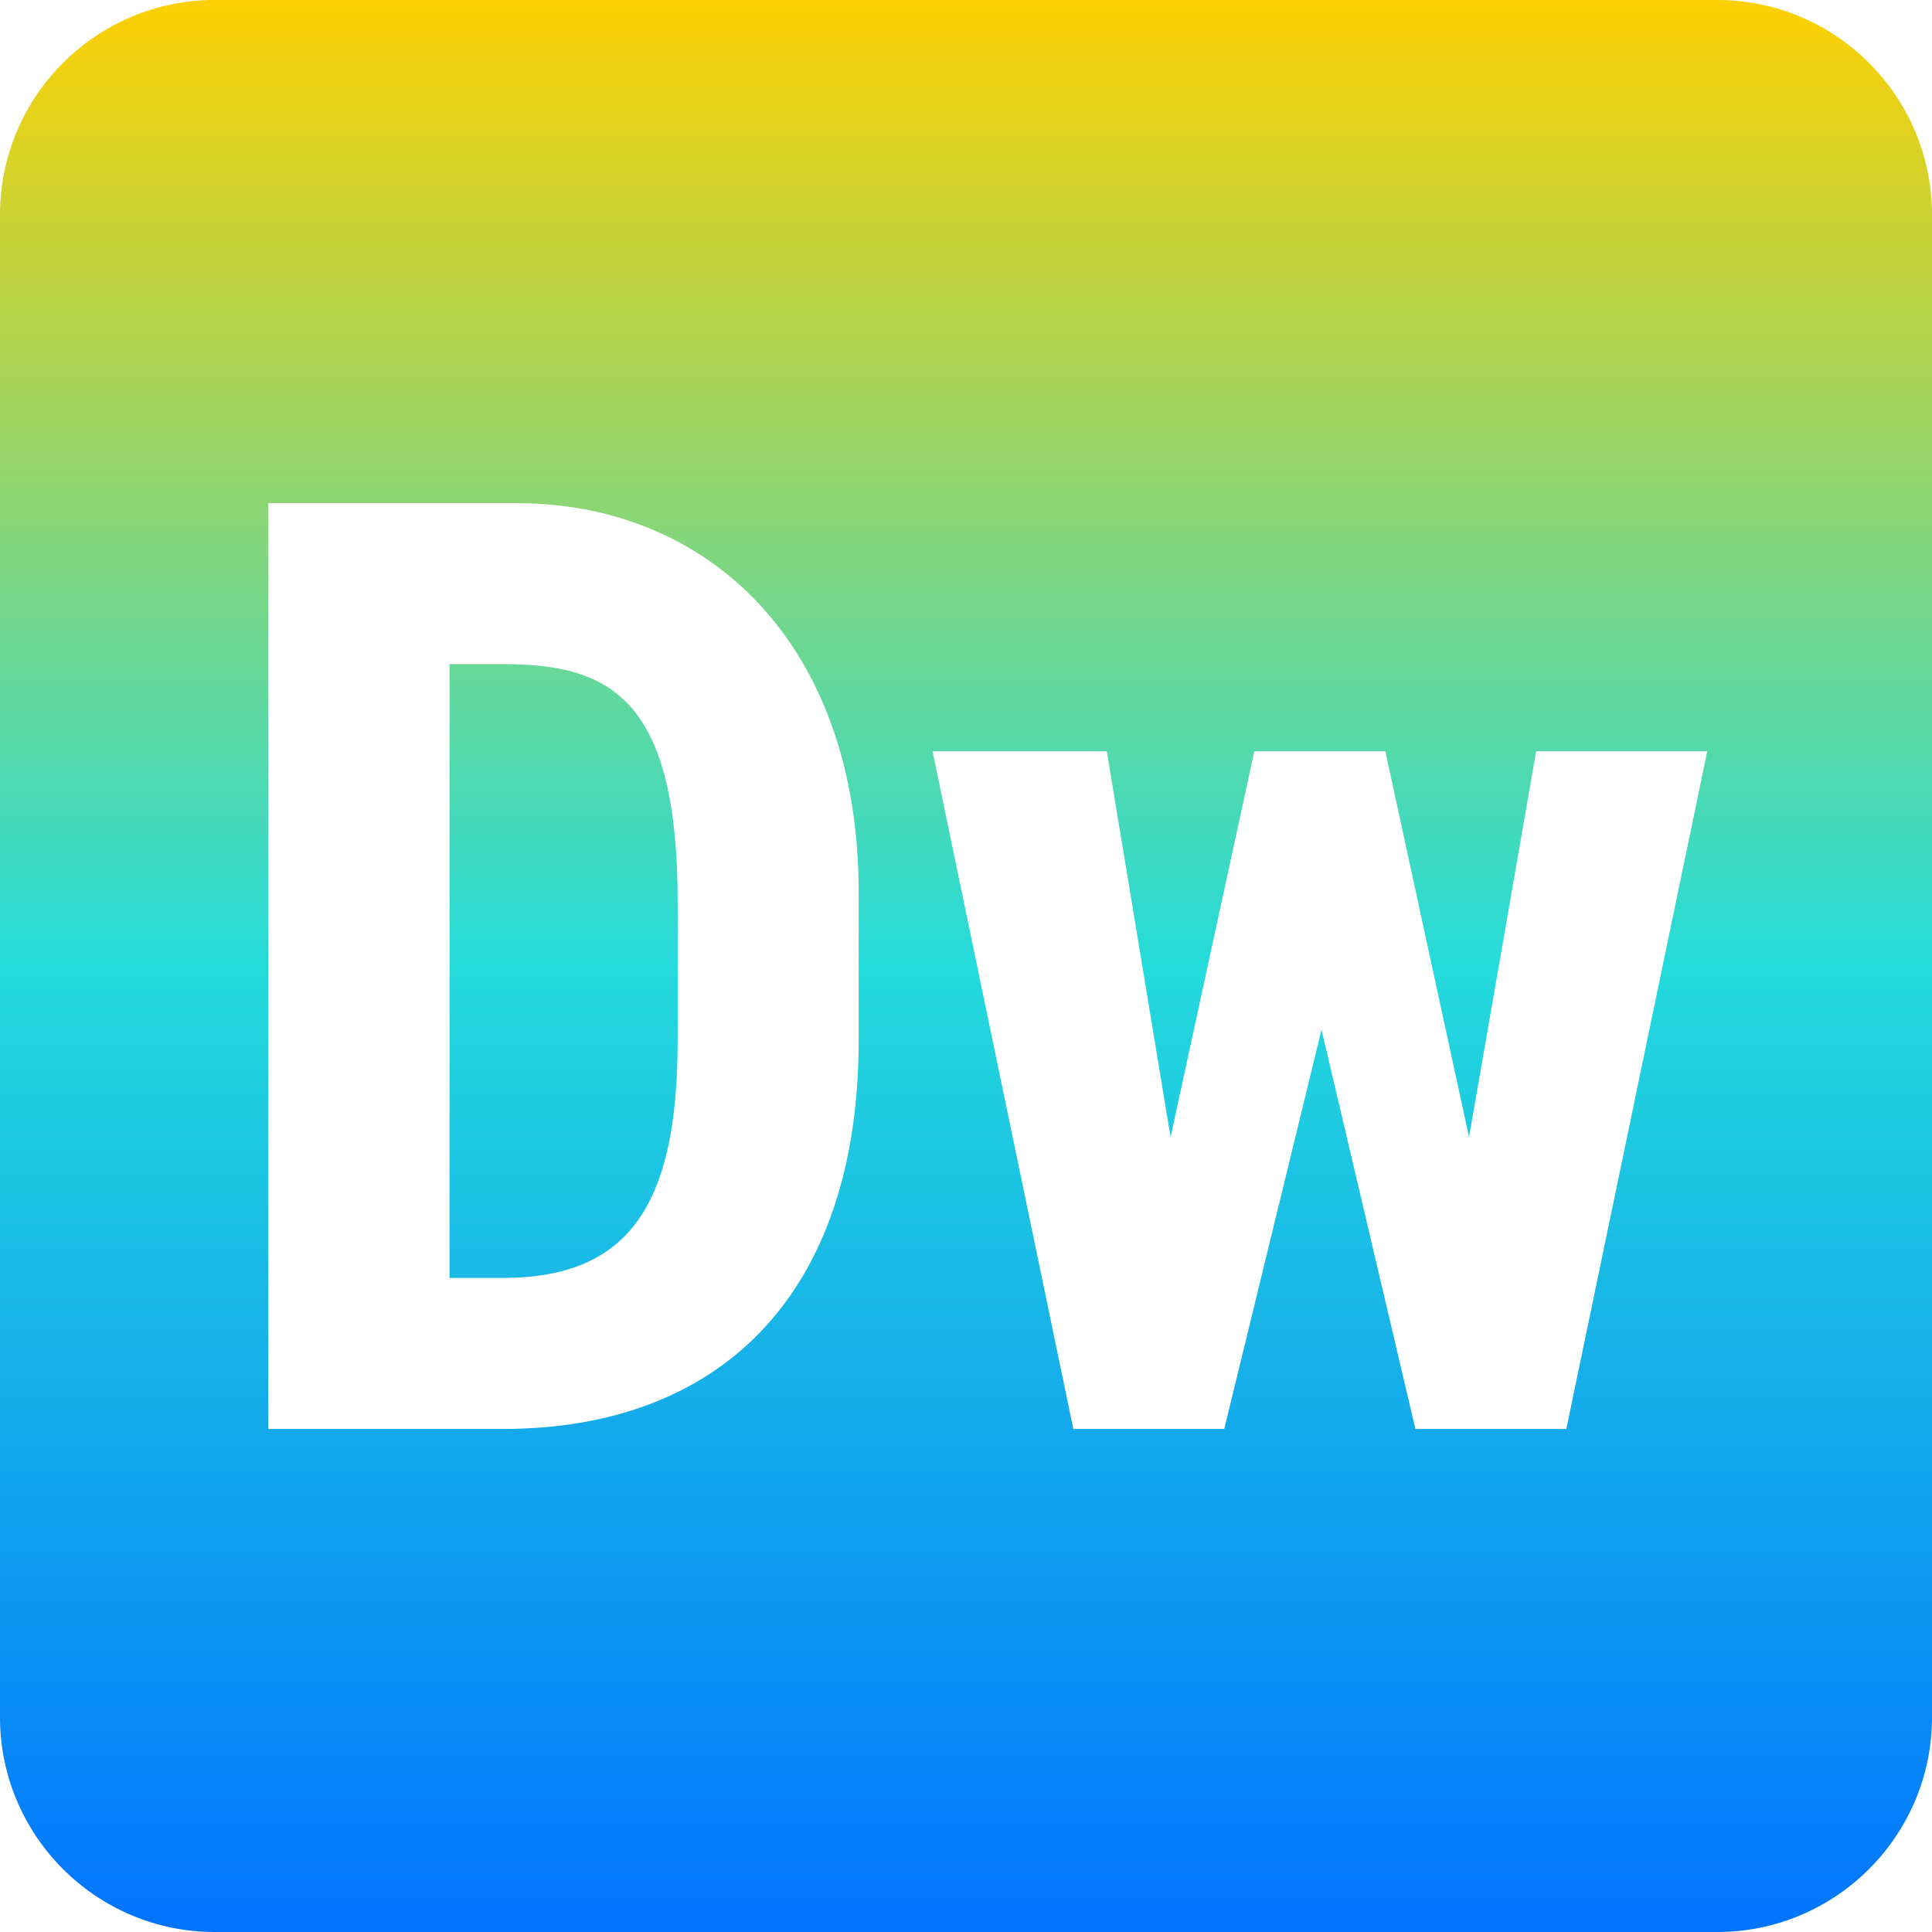 <svg xmlns="http://www.w3.org/2000/svg" xmlns:xlink="http://www.w3.org/1999/xlink" width="64" height="64" viewBox="0 0 64 64" version="1.1"><defs><linearGradient id="linear0" x1="0%" x2="0%" y1="0%" y2="100%"><stop offset="0%" style="stop-color:#ffd000; stop-opacity:1"/><stop offset="50%" style="stop-color:#24dbdb; stop-opacity:1"/><stop offset="100%" style="stop-color:#0073ff; stop-opacity:1"/></linearGradient></defs><g id="surface1"><path style=" stroke:none;fill-rule:nonzero;fill:url(#linear0);" d="M 7.113 0 C 3.191 0 0 3.191 0 7.113 L 0 56.887 C 0 60.809 3.191 64 7.113 64 L 56.887 64 C 60.809 64 64 60.809 64 56.887 L 64 7.113 C 64 3.191 60.809 0 56.887 0 Z M 8.887 16.668 L 17.113 16.668 C 23.512 16.668 28.445 21.375 28.445 29.555 L 28.445 34.445 C 28.445 42.973 23.777 47.336 16.664 47.336 L 8.887 47.336 Z M 14.891 22 L 14.891 42.332 L 16.668 42.332 C 20.934 42.332 22.449 39.777 22.449 34.445 L 22.449 29.891 C 22.449 23.137 20.219 22 16.664 22 Z M 30.891 24.887 L 36.664 24.887 L 38.777 37.668 L 41.551 24.887 L 45.891 24.887 L 48.664 37.668 L 50.887 24.887 L 56.555 24.887 L 51.887 47.336 L 46.887 47.336 L 43.777 34.109 L 40.555 47.336 L 35.555 47.336 Z M 30.891 24.887 "/></g></svg>
